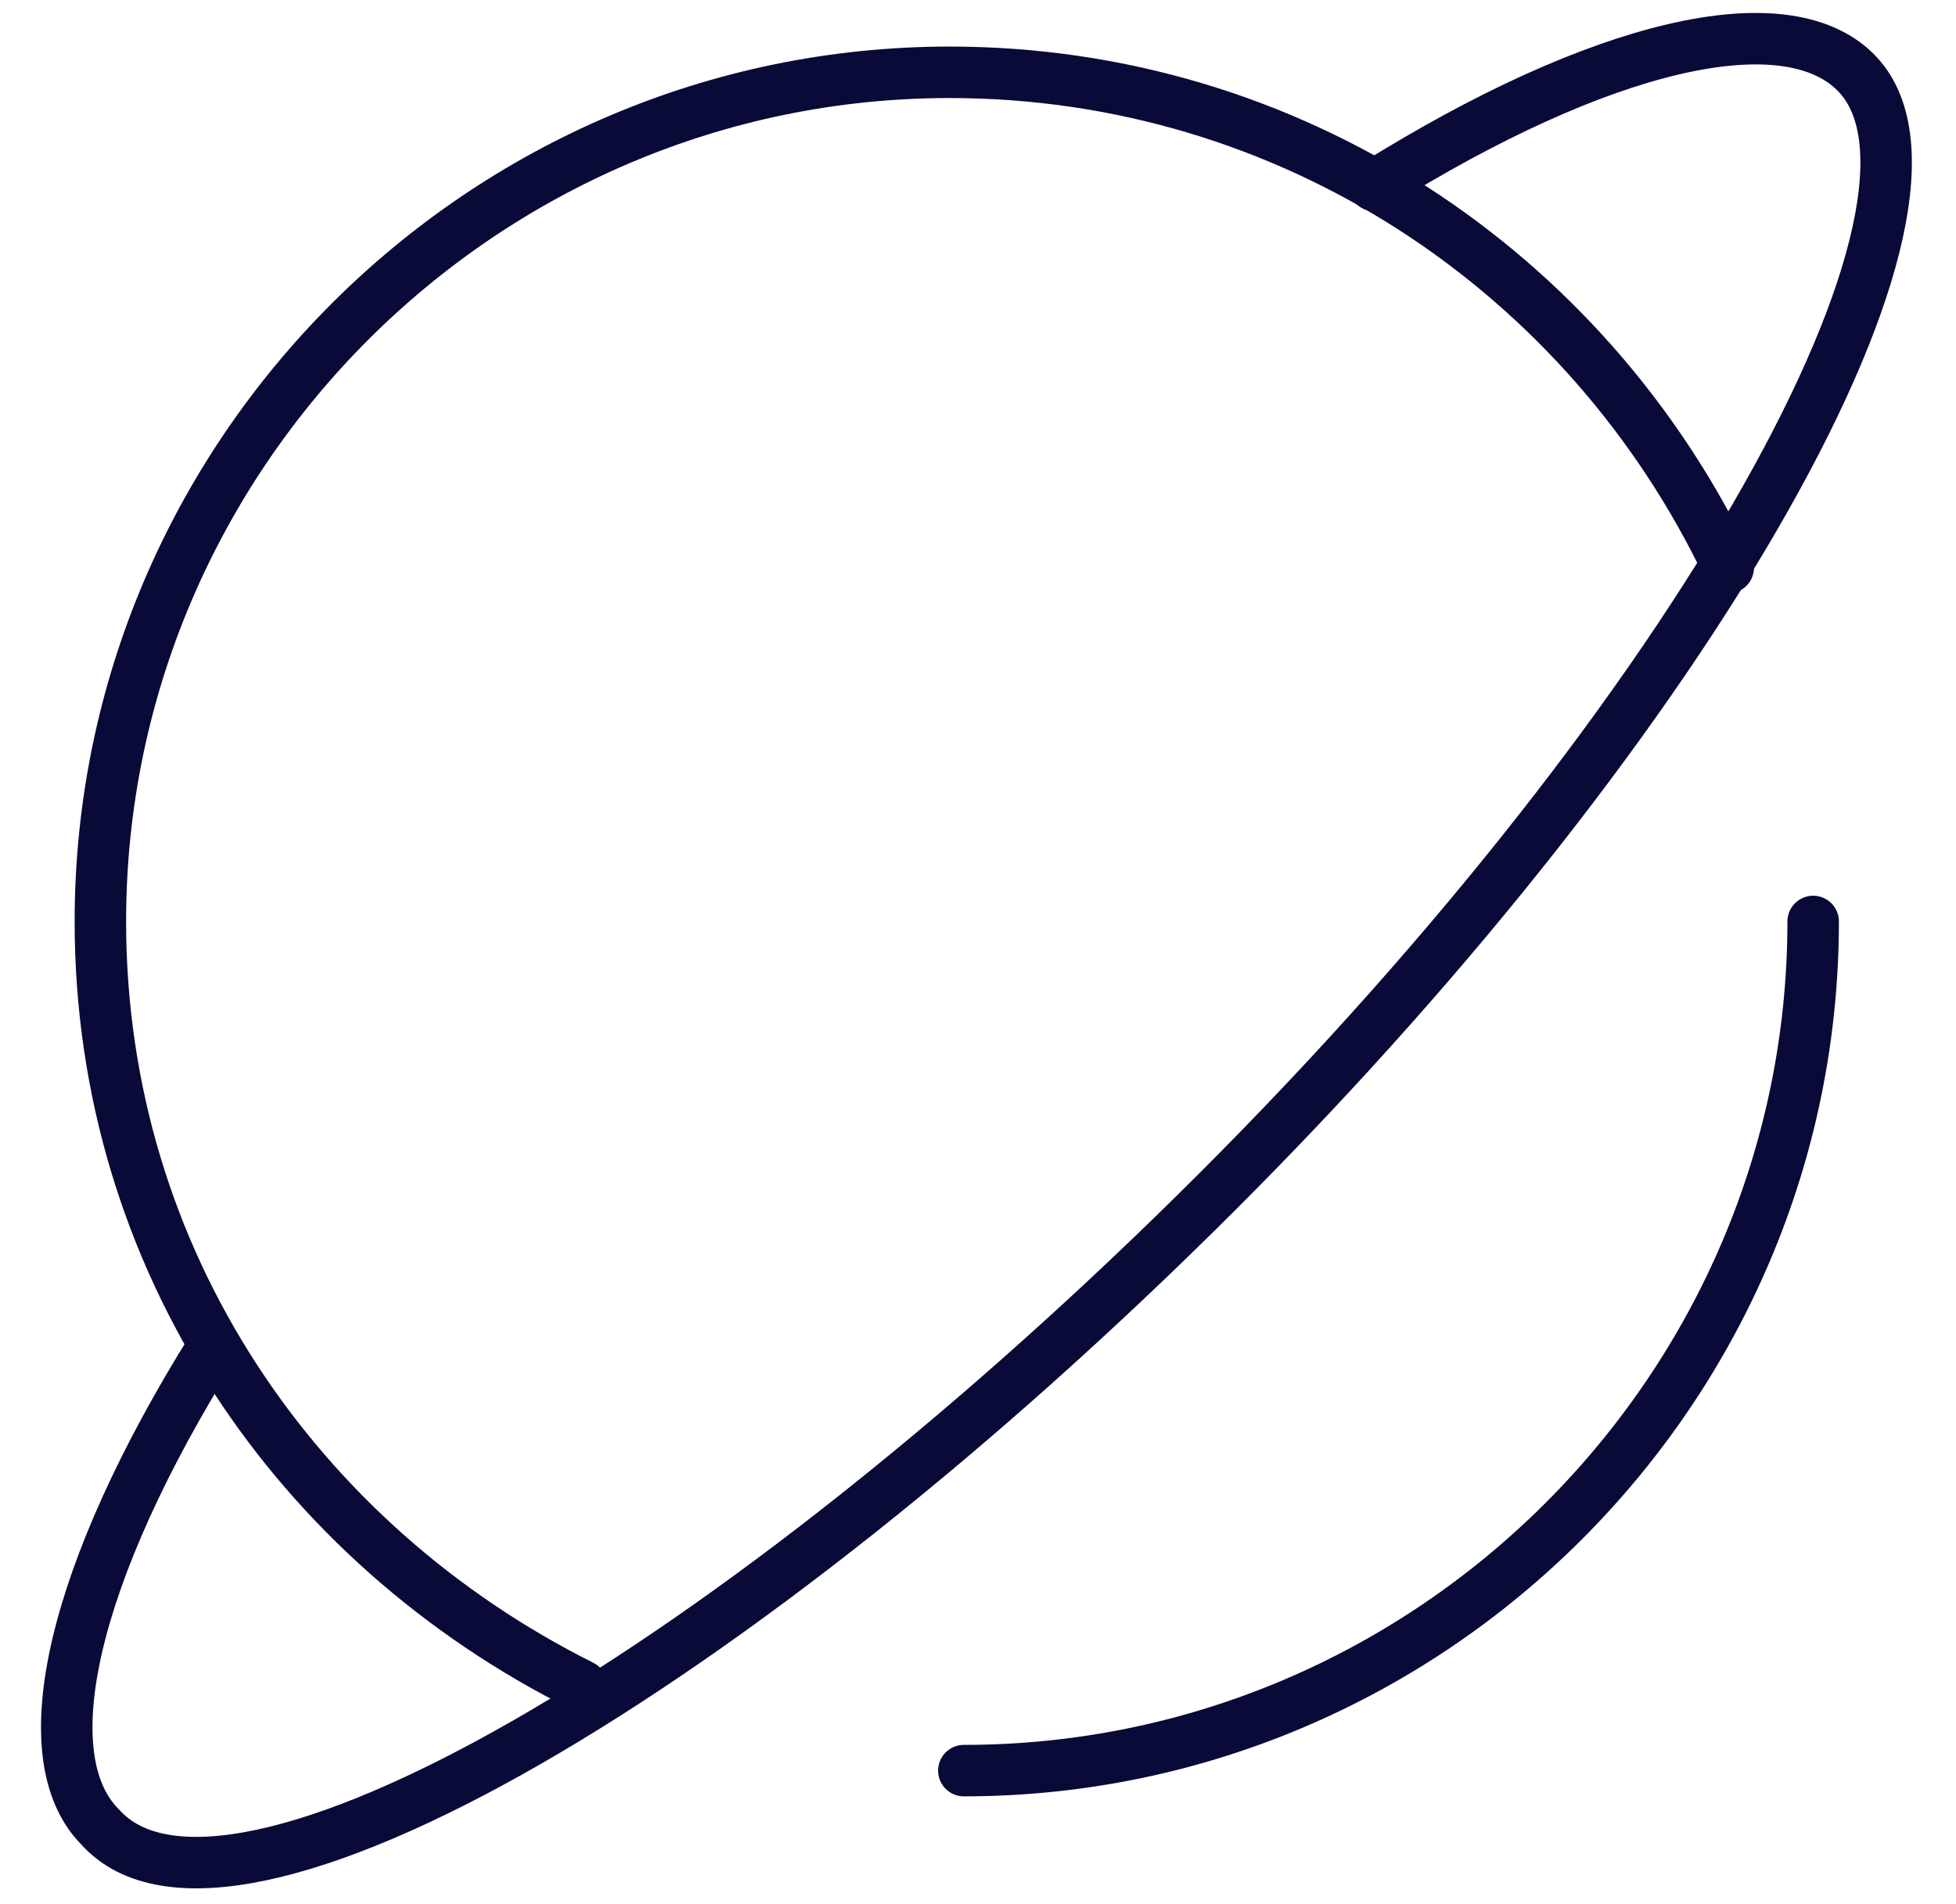 <svg xmlns="http://www.w3.org/2000/svg" width="38" height="37" viewBox="0 0 38 37" fill="none"><path d="M35.225 17.905C35.225 26.98 27.8 34.405 18.725 34.405" stroke="#090A38" stroke-miterlimit="10" stroke-linecap="round" stroke-linejoin="round" /><path d="M11.3 32.755C5.8 30.005 1.95 24.505 1.95 17.905C1.95 8.83 9.375 1.405 18.45 1.405C25.05 1.405 30.825 5.255 33.575 11.03" stroke="#090A38" stroke-miterlimit="10" stroke-linecap="round" stroke-linejoin="round" /><path d="M26.7 3.605C31.1 0.855 34.675 0.03 36.05 1.405C38.525 3.88 33.025 13.78 23.675 23.13C14.325 32.48 4.425 38.255 1.95 35.505C0.575 34.13 1.4 30.555 4.15 26.155" stroke="#090A38" stroke-miterlimit="10" stroke-linecap="round" stroke-linejoin="round" /></svg>
